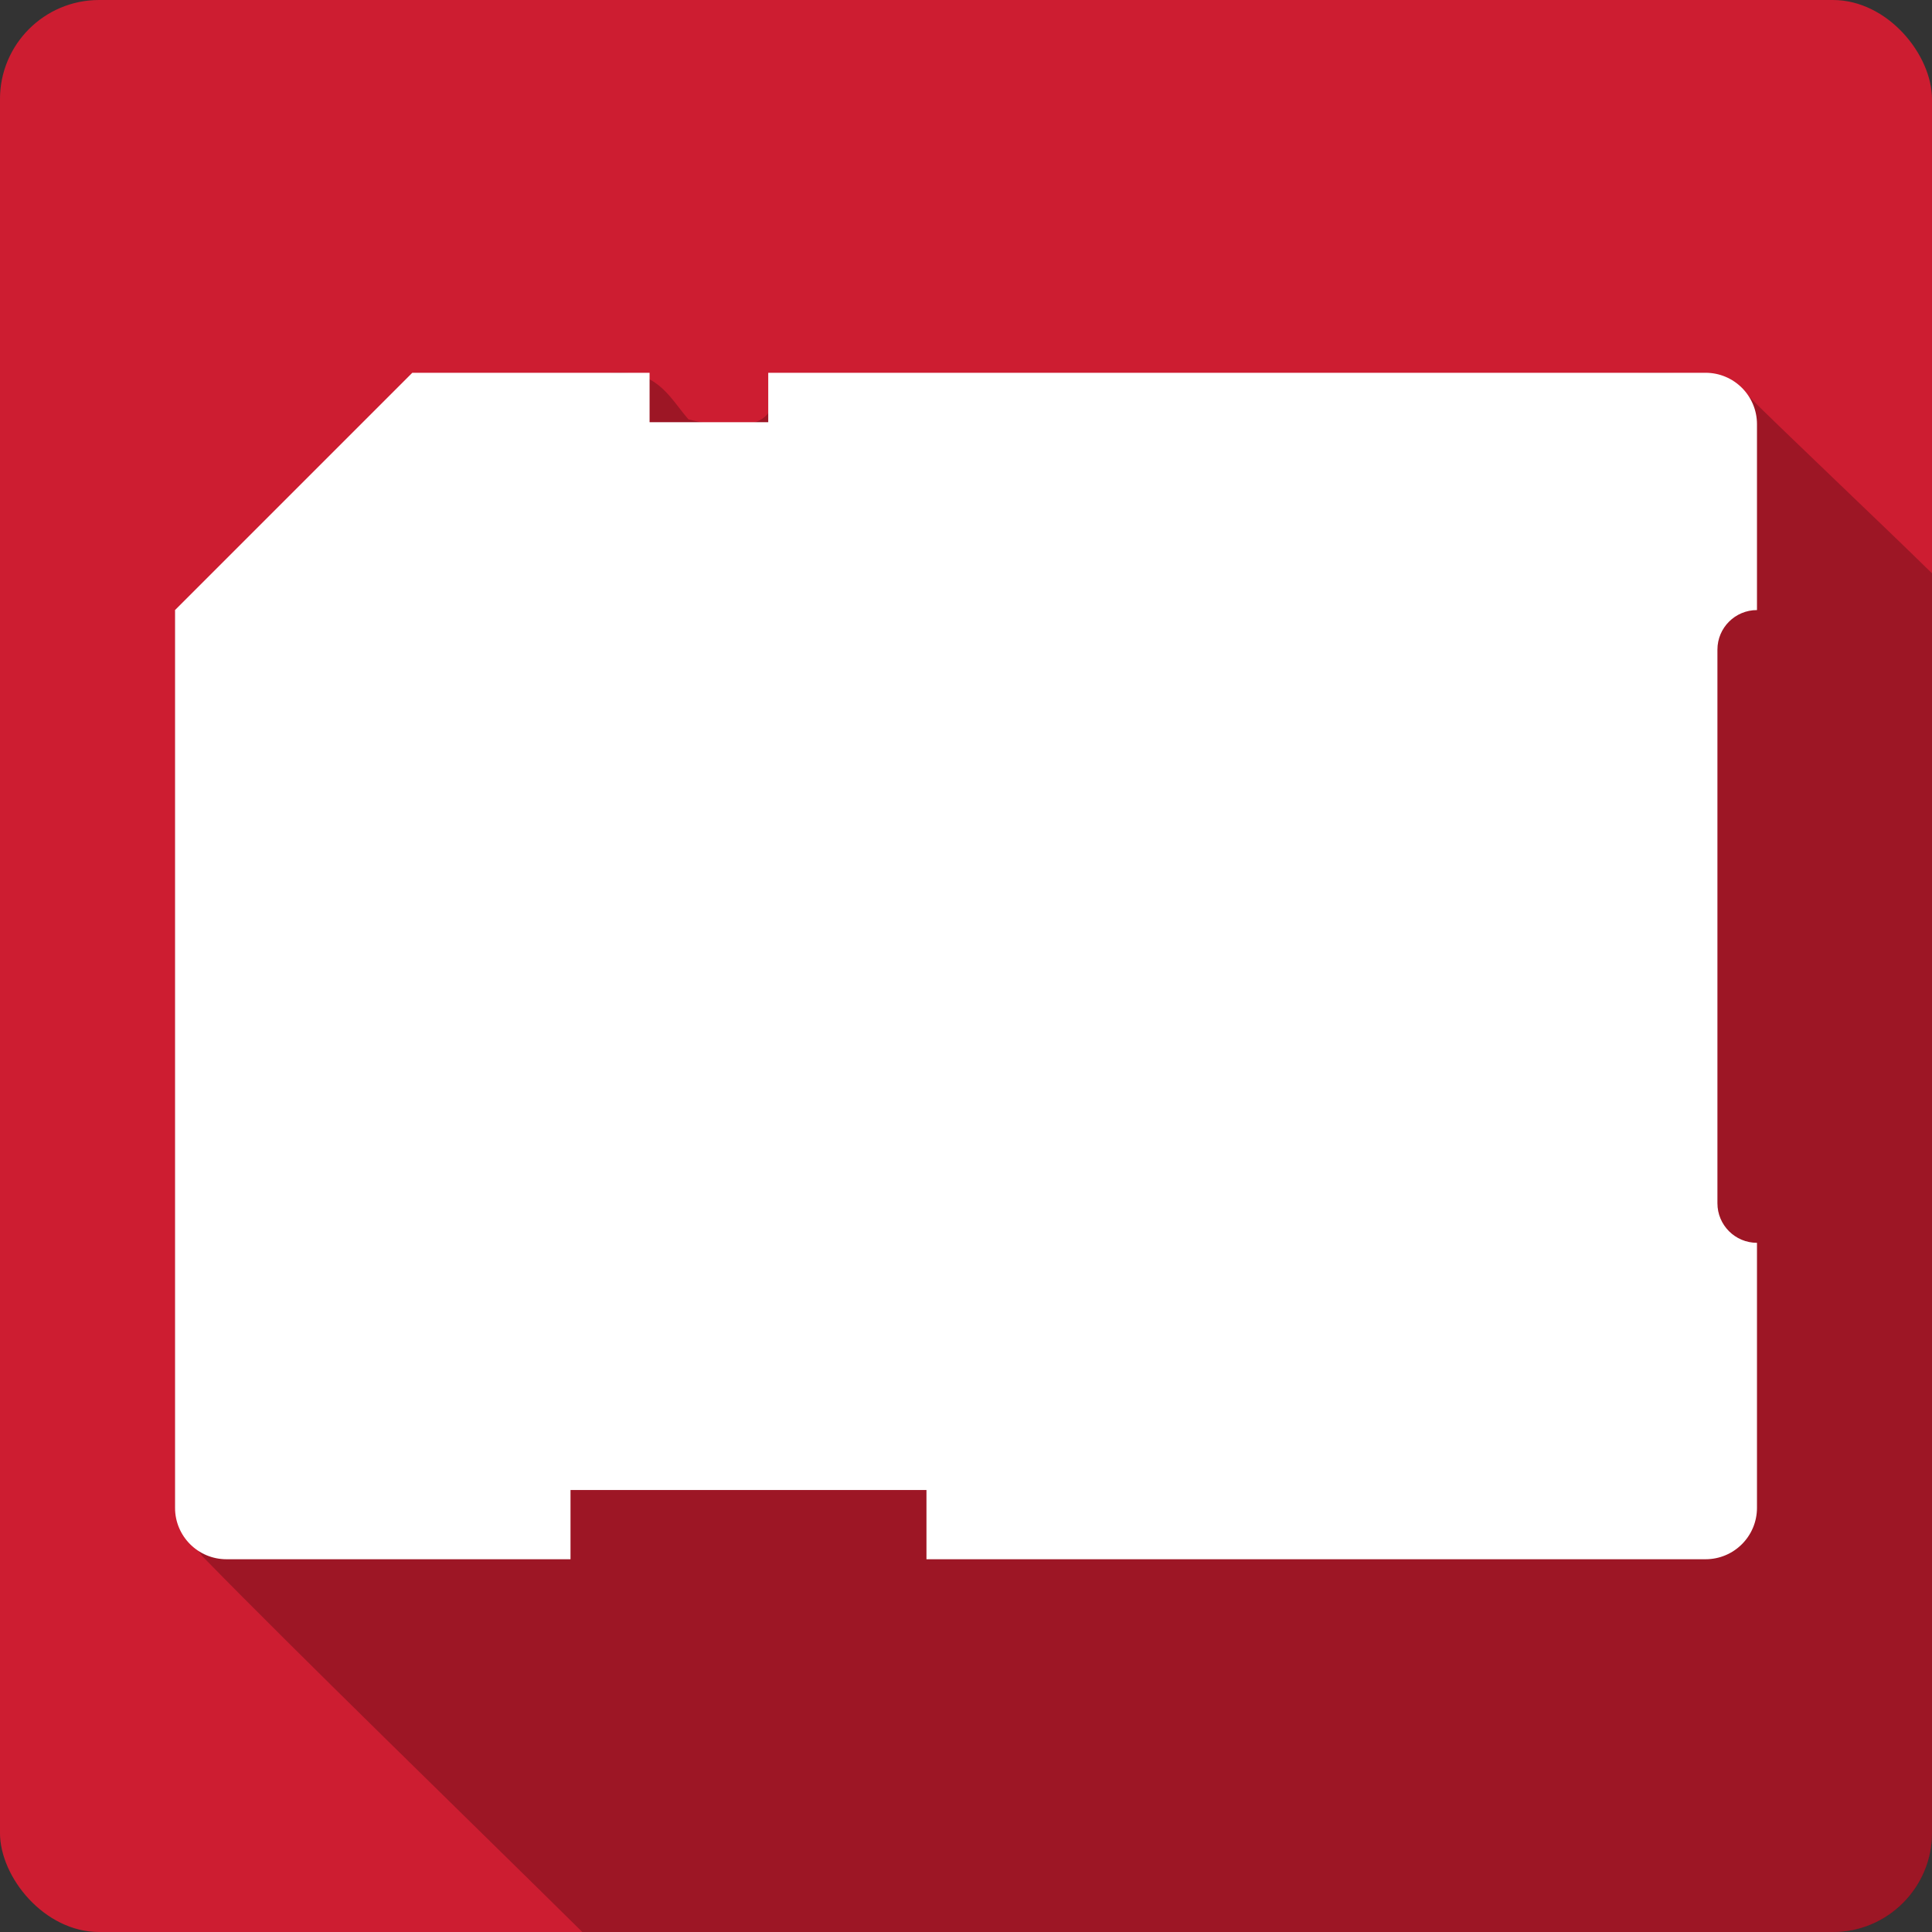 <?xml version="1.0" encoding="UTF-8" standalone="no"?>
<!-- Created with Inkscape (http://www.inkscape.org/) -->

<svg
   xmlns:dc="http://purl.org/dc/elements/1.1/"
   xmlns:cc="http://creativecommons.org/ns#"
   xmlns:rdf="http://www.w3.org/1999/02/22-rdf-syntax-ns#"
   xmlns:svg="http://www.w3.org/2000/svg"
   xmlns="http://www.w3.org/2000/svg"
   xmlns:sodipodi="http://sodipodi.sourceforge.net/DTD/sodipodi-0.dtd"
   xmlns:inkscape="http://www.inkscape.org/namespaces/inkscape"
   version="1.1"
   width="100%"
   height="100%"
   viewBox="0 0 512 512"
   id="svg2"
   inkscape:version="0.91 r13725"
   sodipodi:docname="media-flash-memory-stick.svg">
  <rect x="0" y="0" width="512" height="512" fill="#333333" stroke="none"/>
  <sodipodi:namedview
     pagecolor="#ffffff"
     bordercolor="#666666"
     borderopacity="1"
     objecttolerance="10"
     gridtolerance="10"
     guidetolerance="10"
     inkscape:pageopacity="0"
     inkscape:pageshadow="2"
     inkscape:window-width="640"
     inkscape:window-height="480"
     id="namedview2195"
     showgrid="false"
     inkscape:zoom="0.546875"
     inkscape:cx="34.742857"
     inkscape:cy="240.45714"
     inkscape:current-layer="svg2" />
  <defs
     id="defs4386" />
  <g
     id="g5547"
     transform="translate(384,-352.914)">
    <rect
       style="fill:#cd1d31"
       id="rect2578"
       y="352.914"
       x="-384.004"
       rx="26.26"
       height="512"
       width="512" />
    <g
       transform="translate(-384.004,352.914)"
       style="stroke-linejoin:round"
       id="g4378">
      <path
         style="fill-opacity:0.235"
         id="path4380"
         inkscape:connector-curvature="0"
         d="m 164.75,98.78 c -1.416,-0.013 -2.976,0.087 -4.688,0.375 -16.926,-0.009 -33.866,0.033 -50.781,0 l -62.906,62.906 0,237.91 c 1.797,4.55 4.326,8.657 7.313,12.5 24.623,25.275 72.16,71.38 100.63,99.53 l 331.44,0 c 14.546,0 26.25,-11.704 26.25,-26.25 l 0,-333.81 c -12.592,-12.397 -39.14,-37.46 -49.625,-47.938 -15.374,-9.215 -35.21,-2.987 -52.656,-4.813 l -206.09,0 c 6.304,16.717 -12.239,14.316 -21.19,11.938 -4.657,-5.346 -7.752,-12.213 -17.656,-12.313 l -0.031,-0.031" />
      <path
         style="fill:#ffffff"
         id="path4382"
         inkscape:connector-curvature="0"
         d="m 46.39,399.58 0,-237.91 62.879,-62.879 62.879,0 0,13.1 31.447,0 0,-13.1 248.4,0 c 7.526,0 13.626,6.1 13.626,13.626 l 0,49.26 c -5.789,0 -10.482,4.692 -10.482,10.482 l 0,146.72 c 0,5.789 4.692,10.482 10.482,10.482 l 0,70.23 c 0,7.526 -6.1,13.626 -13.626,13.626 l -206.47,0 0,-18.341 -94.33,0 0,18.341 -91.18,0 c -7.526,0 -13.626,-6.1 -13.626,-13.626" />
    </g>
  </g>
</svg>
